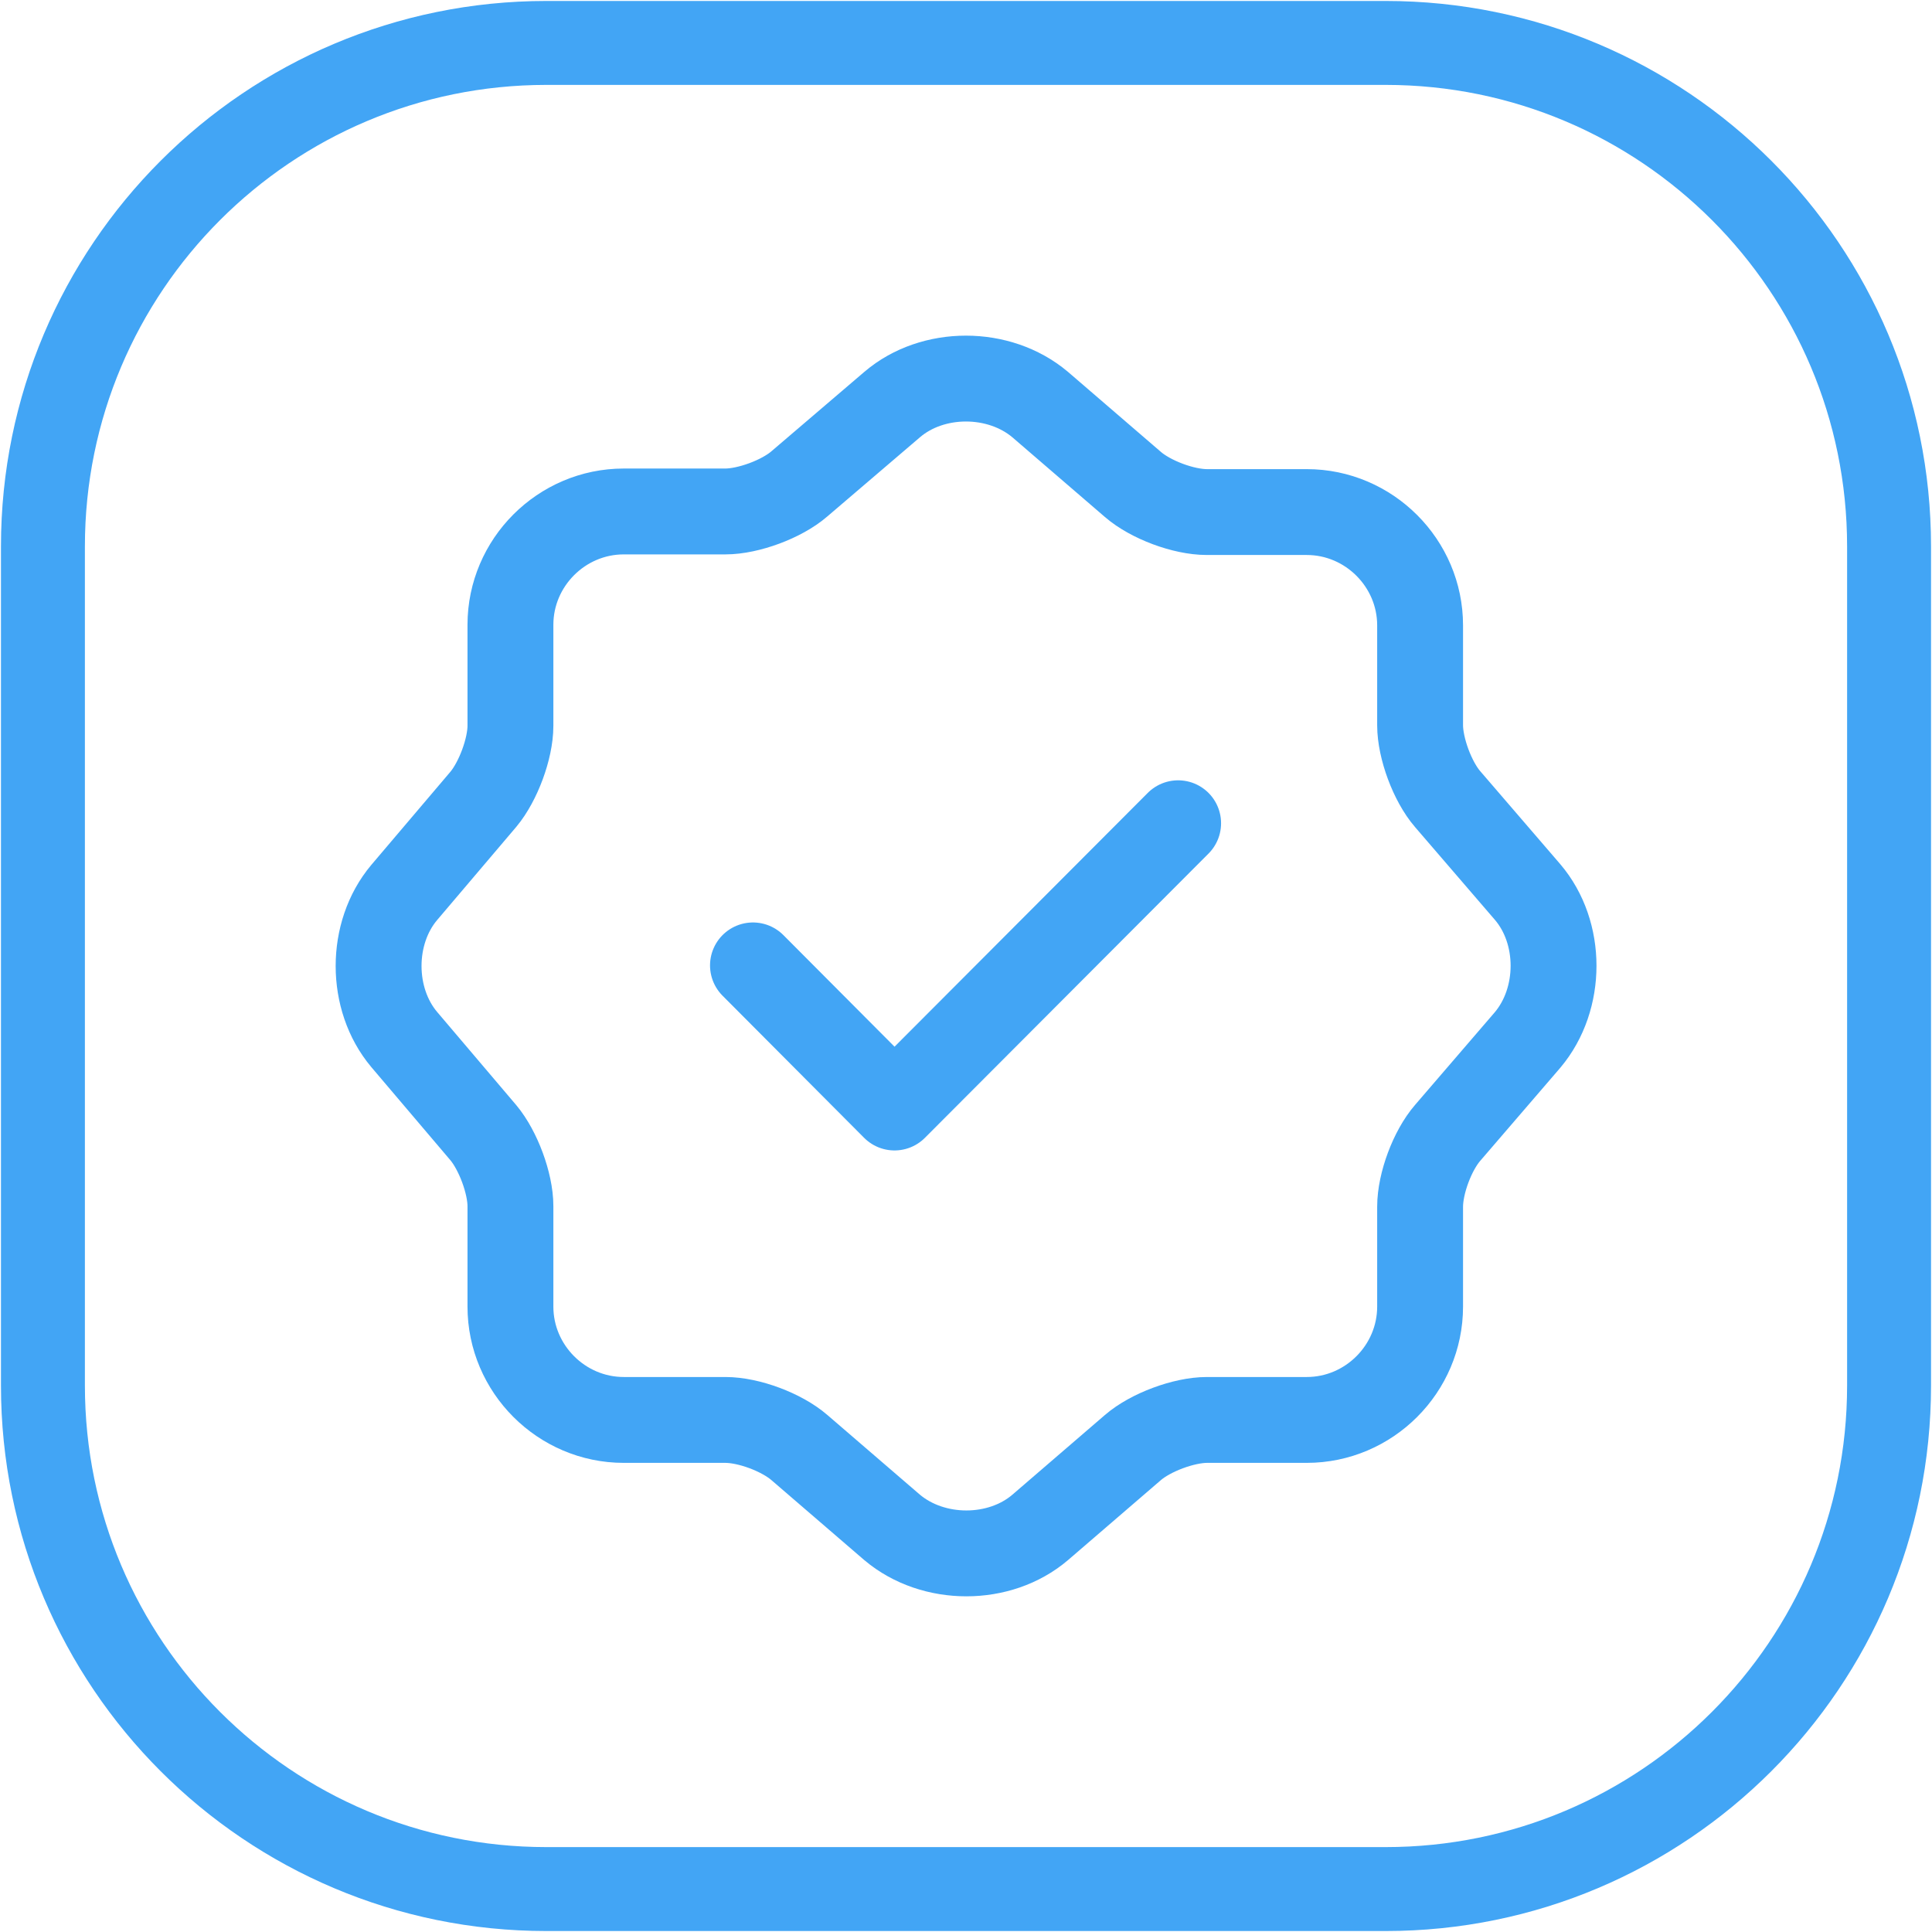 <svg xmlns="http://www.w3.org/2000/svg" width="45" height="45" viewBox="0 0 45 45" fill="none">
  <path d="M1 32.273V12.727C1 6.25 6.25 1 12.727 1H32.273C38.749 1 44 6.25 44 12.727V32.273C44 38.749 38.749 44 32.273 44H12.727C6.25 44 1 38.749 1 32.273Z" stroke="#42A5F5" stroke-width="1.955" stroke-linecap="round"/>
  <path d="M17.538 22.486L20.835 25.796L27.441 19.175" stroke="#42A5F5" stroke-width="2" stroke-linecap="round" stroke-linejoin="round"/>
  <path d="M20.78 9.423C21.724 8.616 23.27 8.616 24.227 9.423L26.388 11.284C26.799 11.639 27.565 11.927 28.112 11.927H30.437C31.887 11.927 33.077 13.117 33.077 14.566V16.892C33.077 17.425 33.364 18.205 33.72 18.615L35.58 20.776C36.387 21.72 36.387 23.266 35.58 24.223L33.72 26.385C33.364 26.795 33.077 27.561 33.077 28.108V30.433C33.077 31.883 31.887 33.073 30.437 33.073H28.112C27.578 33.073 26.799 33.361 26.388 33.716L24.227 35.577C23.283 36.383 21.738 36.383 20.78 35.577L18.619 33.716C18.209 33.361 17.443 33.073 16.895 33.073H14.529C13.079 33.073 11.889 31.883 11.889 30.433V28.094C11.889 27.561 11.602 26.795 11.26 26.385L9.413 24.21C8.62 23.266 8.62 21.734 9.413 20.79L11.26 18.615C11.602 18.205 11.889 17.439 11.889 16.905V14.553C11.889 13.103 13.079 11.913 14.529 11.913H16.895C17.429 11.913 18.209 11.626 18.619 11.27L20.78 9.423Z" stroke="#42A5F5" stroke-width="2" stroke-linecap="round" stroke-linejoin="round"/>
</svg>